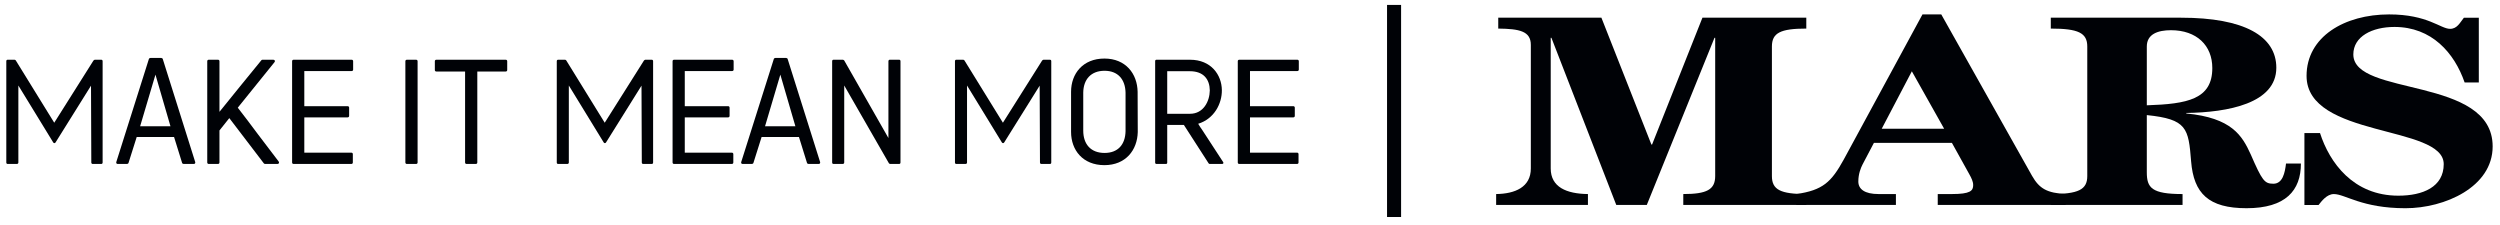 <svg width="267" height="24" viewBox="0 0 267 24" xmlns="http://www.w3.org/2000/svg" xmlns:sketch="http://www.bohemiancoding.com/sketch/ns"><title>logo</title><g sketch:type="MSLayerGroup" fill="#000206" fill-rule="evenodd"><path d="M159.788 21.89v-1.165c2.007-.027 3.705-.728 3.705-2.734v-13.197c0-1.483-1.245-1.714-3.48-1.742v-1.162h11.017l5.338 13.544h.075l5.378-13.544h11.092v1.162c-2.764 0-3.673.464-3.673 1.915v13.838c0 1.455.909 1.92 3.673 1.92v1.165h-13.138v-1.165c2.499 0 3.407-.465 3.407-1.92v-14.767h-.075l-7.23 17.852h-3.259l-6.926-17.852h-.075v13.953c0 2.006 1.702 2.707 3.975 2.734v1.165h-9.804" sketch:type="MSShapeGroup"/><path d="M191.844 21.89v-1.165c2.839-.409 3.746-1.28 5.071-3.691l8.405-15.495h2.007l9.693 17.237c.795 1.397 1.628 1.831 3.596 1.949v1.165h-13.666v-1.165h1.513c1.969 0 2.272-.349 2.272-.959 0-.378-.189-.756-.416-1.163l-1.856-3.344h-8.33l-1.209 2.299c-.192.374-.455 1.016-.455 1.83 0 .814.683 1.337 2.157 1.337h1.857v1.165h-10.639zm12.341-14.275l-3.216 6.132h6.664l-3.448-6.132z" sketch:type="MSShapeGroup"/><path d="M245.738 17.467c0 2.88-1.632 4.77-5.805 4.77-4.053 0-5.645-1.571-5.922-5.001-.279-3.548-.44-4.506-4.732-4.944v6.107c0 1.657.518 2.326 3.818 2.326v1.165h-14.072v-1.165c2.941 0 3.896-.465 3.896-1.92v-13.838c0-1.451-.955-1.915-3.896-1.915v-1.162h13.913c6.757 0 10.173 1.973 10.173 5.347 0 3.806-5.166 4.768-9.618 4.827v.054c4.85.467 5.966 2.355 6.879 4.361 1.231 2.821 1.473 3.143 2.423 3.143.995 0 1.234-1.165 1.351-2.155h1.592zm-16.459-6.22c4.335-.144 6.996-.639 6.996-3.98 0-2.414-1.67-4.041-4.414-4.041-1.388 0-2.582.406-2.582 1.741v6.28z" sketch:type="MSShapeGroup"/><path d="M246.112 14.211h1.666c1.022 3.171 3.558 6.687 8.366 6.687 2.615 0 4.846-.928 4.846-3.371 0-4.215-14.649-2.763-14.649-9.421 0-4.183 4.049-6.567 8.819-6.567 4.126 0 5.489 1.541 6.51 1.541.76 0 1.06-.672 1.477-1.19h1.591v6.916h-1.515c-1.097-3.168-3.52-5.929-7.494-5.929-2.388 0-4.393 1.017-4.393 2.936 0 4.534 14.88 2.293 14.88 9.825 0 4.332-5.113 6.599-9.313 6.599-4.658 0-6.437-1.512-7.646-1.512-.76 0-1.329.786-1.632 1.165h-1.513v-7.679" sketch:type="MSShapeGroup"/><path d="M9.894 17.51c-.079 0-.142-.065-.142-.157l-.032-8.205-3.784 6.059c-.064.109-.192.109-.255 0l-3.72-6.076v8.222c0 .092-.064.157-.161.157h-.985c-.095 0-.142-.065-.142-.157v-10.813c0-.098.047-.16.142-.16h.748c.048 0 .11.047.127.08l4.103 6.647 4.182-6.63c.015-.035.11-.097.142-.097h.7c.095 0 .143.062.143.16v10.813c0 .092-.048.157-.143.157h-.923" sketch:type="MSShapeGroup"/><path d="M12.564 17.51c-.111 0-.176-.095-.144-.205l3.481-11.004c.017-.064.097-.111.162-.111h1.159c.064 0 .145.047.161.111l3.466 11.004c.031.11-.033.205-.143.205h-1.098c-.064 0-.144-.048-.159-.111l-.859-2.766h-3.99l-.875 2.766c-.016.063-.097.111-.159.111h-1.002zm2.401-4.023h3.242l-1.604-5.517-1.638 5.517z" sketch:type="MSShapeGroup"/><path d="M23.438 11.944c1.4-1.747 3.069-3.782 4.47-5.502.014-.031.077-.062.11-.062h1.175c.144 0 .225.143.128.255l-3.927 4.866c.716.906 1.431 1.876 2.147 2.829.747.986 1.495 1.972 2.226 2.927.08.11.016.253-.126.253h-1.336c-.034 0-.113-.031-.129-.065l-3.687-4.832c-.367.447-.684.874-1.051 1.32v3.42c0 .092-.063.157-.158.157h-.987c-.096 0-.159-.065-.159-.157v-10.813c0-.098.063-.16.159-.16h.987c.095 0 .158.062.158.16v5.404" sketch:type="MSShapeGroup"/><path d="M31.197 6.54c0-.098.062-.16.158-.16h6.203c.094 0 .157.062.157.16v.89c0 .095-.063.158-.157.158h-5.058v3.752h4.626c.096 0 .161.066.161.161v.873c0 .096-.065.161-.161.161h-4.626v3.767h5.026c.093 0 .157.064.157.16v.891c0 .092-.064.157-.157.157h-6.171c-.096 0-.158-.065-.158-.157v-10.813" sketch:type="MSShapeGroup"/><path d="M43.455 17.51c-.097 0-.161-.065-.161-.157v-10.813c0-.098.064-.16.161-.16h.985c.095 0 .159.062.159.16v10.813c0 .092-.064.157-.159.157h-.985" sketch:type="MSShapeGroup"/><path d="M49.83 17.51c-.095 0-.159-.065-.159-.157v-9.716h-3.069c-.097 0-.161-.064-.161-.158v-.939c0-.098.064-.16.161-.16h7.41c.094 0 .158.062.158.16v.939c0 .094-.064.158-.158.158h-3.036v9.716c0 .092-.066.157-.161.157h-.985" sketch:type="MSShapeGroup"/><path d="M68.686 17.51c-.08 0-.142-.065-.142-.157l-.032-8.205-3.785 6.059c-.063.109-.192.109-.255 0l-3.721-6.076v8.222c0 .092-.064.157-.158.157h-.986c-.096 0-.144-.065-.144-.157v-10.813c0-.098.048-.16.144-.16h.747c.048 0 .11.047.126.08l4.103 6.647 4.183-6.63c.016-.035.109-.097.142-.097h.699c.096 0 .144.062.144.16v10.813c0 .092-.048.157-.144.157h-.921" sketch:type="MSShapeGroup"/><path d="M71.831 6.54c0-.098.064-.16.159-.16h6.201c.097 0 .161.062.161.16v.89c0 .095-.064.158-.161.158h-5.057v3.752h4.629c.096 0 .157.066.157.161v.873c0 .096-.061.161-.157.161h-4.629v3.767h5.025c.096 0 .16.064.16.16v.891c0 .092-.064.157-.16.157h-6.169c-.095 0-.159-.065-.159-.157v-10.813" sketch:type="MSShapeGroup"/><path d="M79.303 17.51c-.11 0-.174-.095-.142-.205l3.482-11.004c.015-.064.095-.111.158-.111h1.161c.065 0 .143.047.159.111l3.467 11.004c.03.11-.031.205-.144.205h-1.098c-.062 0-.142-.048-.158-.111l-.859-2.766h-3.991l-.873 2.766c-.016.063-.096.111-.161.111h-1.001zm2.402-4.023h3.243l-1.607-5.517-1.636 5.517z" sketch:type="MSShapeGroup"/><path d="M95.059 17.51c-.031 0-.111-.048-.126-.078l-4.77-8.301v8.222c0 .092-.064.157-.161.157h-.985c-.094 0-.143-.065-.143-.157v-10.813c0-.098.049-.16.143-.16h1.002c.047 0 .127.047.144.08l4.721 8.283v-8.203c0-.098.064-.16.144-.16h1.002c.094 0 .142.062.142.16v10.813c0 .092-.048.157-.142.157h-.971" sketch:type="MSShapeGroup"/><path d="M111.21 17.51c-.078 0-.141-.065-.141-.157l-.033-8.205-3.784 6.059c-.064.109-.19.109-.255 0l-3.719-6.076v8.222c0 .092-.064.157-.16.157h-.986c-.094 0-.142-.065-.142-.157v-10.813c0-.098.048-.16.142-.16h.747c.048 0 .112.047.128.08l4.103 6.647 4.181-6.63c.016-.035.112-.097.144-.097h.698c.096 0 .142.062.142.16v10.813c0 .092-.046.157-.142.157h-.923" sketch:type="MSShapeGroup"/><path d="M114.39 9.8c0-1.925 1.255-3.547 3.561-3.547 2.275 0 3.513 1.622 3.547 3.547l.015 4.308c-.049 1.926-1.287 3.53-3.562 3.53-2.306 0-3.561-1.604-3.561-3.547v-4.291zm3.577-2.241c-1.448 0-2.26.92-2.276 2.337v4.051c0 1.464.812 2.387 2.276 2.387 1.43 0 2.211-.891 2.242-2.321v-4.117c-.031-1.417-.812-2.337-2.242-2.337z" sketch:type="MSShapeGroup"/><path d="M130.495 9.625c.015 1.46-.828 3.068-2.529 3.594.129.221.287.461.445.683.732 1.129 1.509 2.322 2.227 3.418.062.095 0 .19-.113.19h-1.336c-.032 0-.094-.031-.109-.065l-2.641-4.099h-1.78v4.039c0 .06-.063.125-.111.125h-1.049c-.064 0-.129-.065-.129-.125v-10.877c0-.066.065-.128.129-.128h3.593c2.274 0 3.385 1.638 3.403 3.245zm-5.836-2.019v4.546h2.433c1.431 0 2.097-1.321 2.115-2.495-.018-1.194-.668-2.051-2.131-2.051h-2.417z" sketch:type="MSShapeGroup"/><path d="M132.194 6.54c0-.098.062-.16.158-.16h6.203c.095 0 .158.062.158.16v.89c0 .095-.063.158-.158.158h-5.056v3.752h4.626c.096 0 .159.066.159.161v.873c0 .096-.063.161-.159.161h-4.626v3.767h5.024c.095 0 .159.064.159.16v.891c0 .092-.064.157-.159.157h-6.171c-.096 0-.158-.065-.158-.157v-10.813" sketch:type="MSShapeGroup"/><path d="M148.136.526h1.5v22.65h-1.5v-22.65z" sketch:type="MSShapeGroup"/></g></svg>